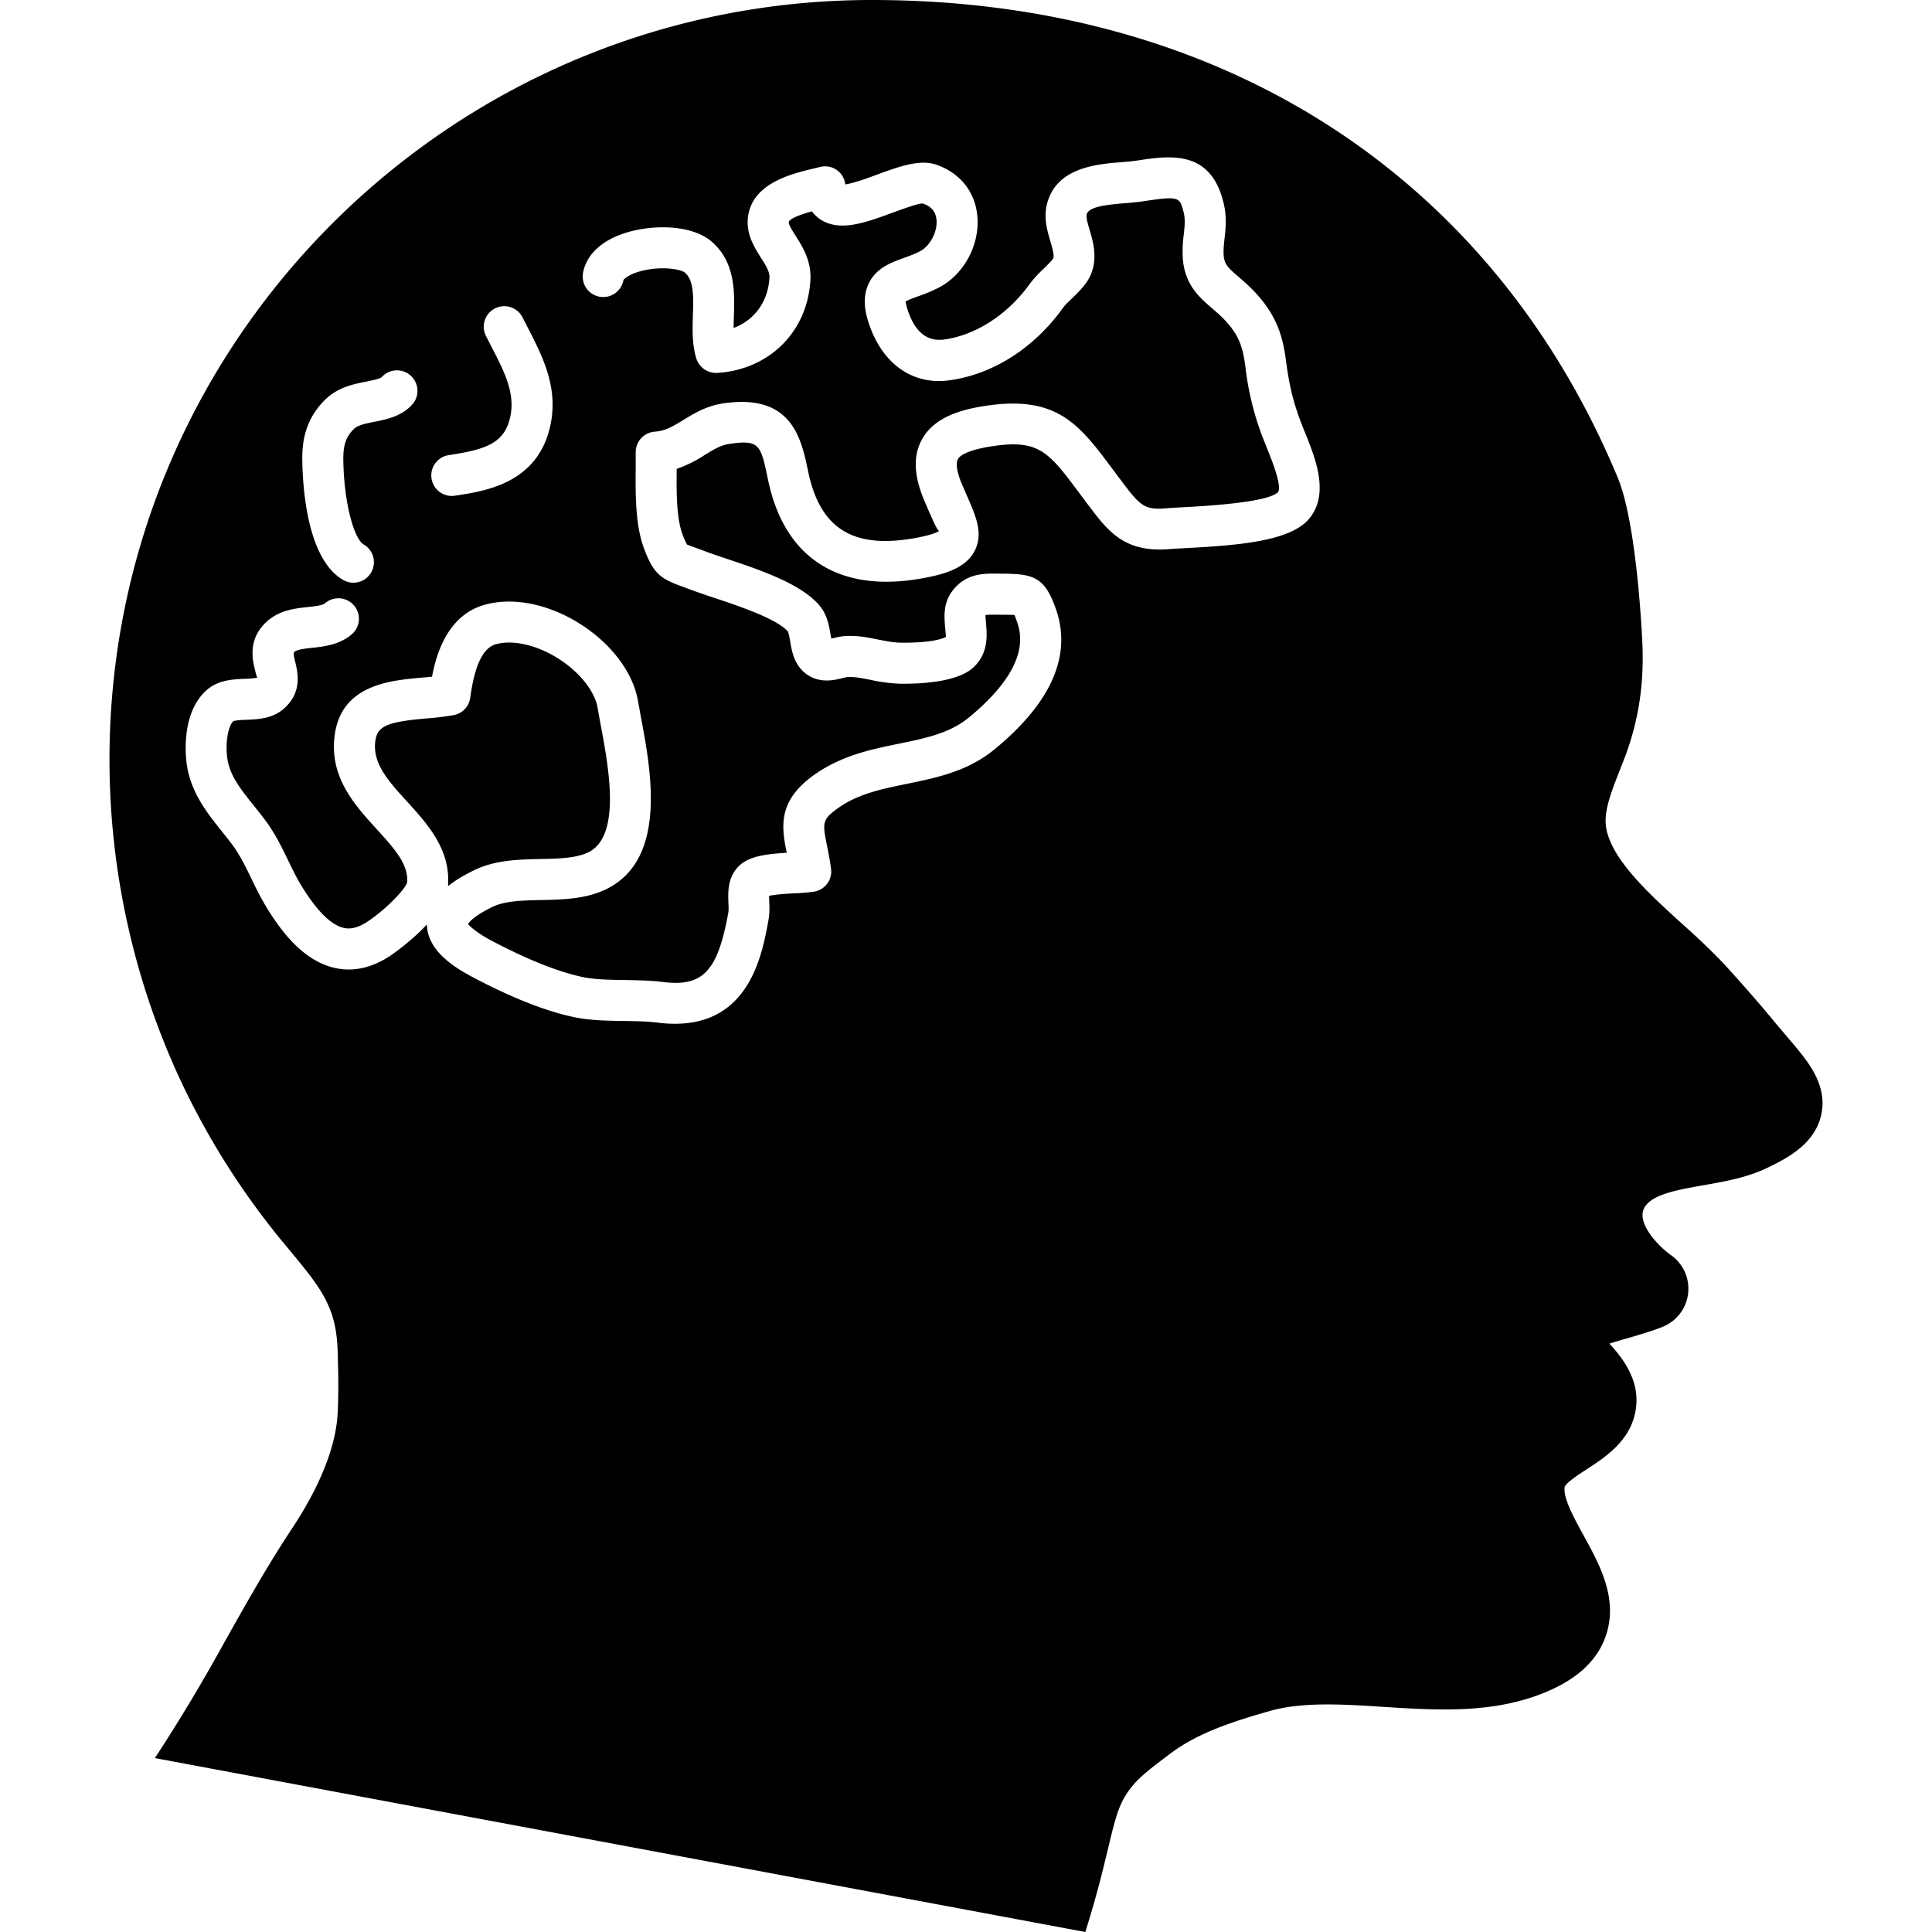 <?xml version="1.0" standalone="no"?><!DOCTYPE svg PUBLIC "-//W3C//DTD SVG 1.1//EN" "http://www.w3.org/Graphics/SVG/1.1/DTD/svg11.dtd"><svg t="1745924763124" class="icon" viewBox="0 0 1024 1024" version="1.1" xmlns="http://www.w3.org/2000/svg" p-id="2756" xmlns:xlink="http://www.w3.org/1999/xlink" width="200" height="200"><path d="M286.464 455.296c9.92-0.213 19.285-0.427 25.728-3.755 17.131-8.853 10.347-45.099 6.293-66.752-0.64-3.456-1.237-6.635-1.685-9.387-1.472-8.96-9.429-19.029-20.757-26.261-8.704-5.547-18.176-8.576-26.219-8.576a26.453 26.453 0 0 0-7.019 0.896c-6.805 1.899-11.243 11.179-13.568 28.331a10.88 10.88 0 0 1-8.747 9.237 152.149 152.149 0 0 1-14.848 1.792c-21.291 1.877-26.048 4.181-26.816 12.907-1.003 11.456 7.317 20.587 16.96 31.147 10.88 11.968 23.211 25.515 21.653 44.821 4.288-3.435 9.195-6.165 13.525-8.299 11.157-5.568 23.531-5.845 35.499-6.101z" p-id="2757"></path><path d="M949.077 551.723l-7.168-8.469a811.776 811.776 0 0 0-29.056-33.301 382.336 382.336 0 0 0-21.035-20.075c-17.451-15.851-37.248-33.813-40.448-50.709-1.643-8.661 2.581-19.349 7.04-30.656l2.901-7.424c7.317-19.627 10.219-39.104 9.131-61.184-0.512-10.496-3.52-64.021-13.013-86.763C790.443 92.267 646.336 0 462.123 0 239.296 0 58.027 180.629 58.027 402.667c0 62.101 14.592 124.075 42.155 179.243a404.075 404.075 0 0 0 48.896 75.392l4.352 5.248c16.469 19.925 24.747 29.888 25.515 53.12 0.363 11.029 0.597 22.699 0 33.557-0.917 17.408-9.259 38.379-24.064 60.757-13.504 20.373-25.643 42.069-37.376 63.04a919.723 919.723 0 0 1-35.413 58.795L575.232 1024c5.931-18.773 9.387-33.131 12.011-44.011 4.693-19.712 6.379-25.813 14.101-34.731 3.989-4.544 11.392-10.155 18.923-15.787 14.741-11.115 33.259-17.024 52.544-22.549 17.344-4.949 38.229-3.691 60.373-2.24 30.272 1.92 61.547 3.861 90.155-9.643 14.635-6.869 24.021-16.448 27.968-28.565 6.293-19.392-3.392-37.056-11.989-52.693-4.928-9.003-11.115-20.224-9.963-25.792 0.853-2.219 7.915-6.827 11.755-9.323 10.624-6.912 25.216-16.427 26.219-34.987 0.619-12.203-5.973-22.677-14.336-31.509 3.947-1.28 7.787-2.368 10.581-3.157 6.699-1.963 12.971-3.84 17.984-5.909a21.76 21.76 0 0 0 4.16-37.803c-6.592-4.629-19.221-17.579-13.845-25.728 4.373-6.677 17.323-8.96 31.019-11.371 11.456-2.005 23.275-4.075 34.048-9.344 9.344-4.544 25.003-12.139 28.395-28.181 3.328-15.808-7.04-28.117-16.256-38.955zM237.867 241.216c19.648-2.923 28.971-6.357 32.277-18.987 3.413-13.099-2.581-24.747-9.536-38.229l-2.752-5.397a10.88 10.88 0 1 1 19.413-9.749l2.667 5.205c7.851 15.253 16.768 32.533 11.221 53.696-7.488 28.629-34.155 32.597-50.112 34.987a10.837 10.837 0 0 1-12.331-9.152 10.88 10.88 0 0 1 9.152-12.373z m-65.451-29.44c6.635-6.528 15.019-8.213 21.781-9.536 2.581-0.512 7.403-1.472 8.128-2.368a10.88 10.88 0 0 1 16.853 13.717c-5.696 6.997-14.059 8.64-20.779 9.984-4.501 0.896-8.747 1.749-10.773 3.733-4.309 4.224-5.781 8.597-5.653 16.768 0.363 23.125 5.867 41.685 10.773 44.501a10.837 10.837 0 1 1-10.859 18.816c-18.795-10.837-21.397-47.637-21.653-62.976-0.171-9.493 1.067-21.781 12.181-32.64z m521.472 63.147c-9.856 11.755-36.437 14.08-65.173 15.573-3.499 0.192-6.464 0.341-8.597 0.512-24.085 2.112-32.832-9.472-42.923-22.827l-4.757-6.336c-16.619-22.315-21.675-29.056-46.336-25.365-13.781 2.048-17.451 5.184-18.389 6.848-1.28 2.24-0.491 7.083 2.112 13.269l2.709 6.251c4.736 10.795 8.853 20.117 3.947 29.333-4.8 9.045-16 12.224-27.392 14.293-44.117 8.107-73.28-10.411-81.984-52.011-3.883-18.667-4.331-21.568-20.523-19.179-4.565 0.661-8.299 2.944-12.992 5.824a67.627 67.627 0 0 1-14.933 7.403v0.213c-0.107 11.541-0.213 25.877 3.115 34.56 1.557 4.075 2.219 5.12 2.411 5.376 0.32 0.149 2.325 0.896 4.117 1.515l4.949 1.835c3.307 1.28 7.467 2.667 12.053 4.203 17.429 5.824 39.168 13.077 49.045 24.725 4.075 4.821 5.056 10.603 5.845 15.253l0.427 2.283 0.555-0.128c2.24-0.555 5.035-1.237 8.171-1.28 6.613-0.171 11.221 0.981 16.405 1.963 3.84 0.747 7.701 1.557 11.669 1.6 16.021 0.213 22.72-2.176 23.936-3.093 0-0.448-0.277-3.392-0.427-5.141-0.448-5.163-1.045-12.245 3.349-18.496 7.083-10.048 16.917-9.941 24.064-9.856l2.219 0.021c17.109 0.043 23.125 1.515 29.163 18.944 8.448 24.427-2.475 49.344-32.491 74.069-14.315 11.776-30.656 15.104-46.421 18.347-13.717 2.795-26.667 5.44-37.568 13.568-7.637 5.675-7.253 7.531-4.843 19.605 0.725 3.563 1.493 7.467 2.069 11.84a10.816 10.816 0 0 1-8.768 12.117 98.347 98.347 0 0 1-10.56 0.939 109.312 109.312 0 0 0-13.483 1.259c-0.021 1.045 0.043 2.283 0.064 3.243 0.107 2.795 0.235 5.952-0.32 9.088-3.285 18.475-9.92 55.531-49.621 55.531a72.107 72.107 0 0 1-9.067-0.576c-5.696-0.725-11.968-0.811-18.219-0.896-8.896-0.128-18.091-0.299-26.283-2.048-15.104-3.179-33.323-10.389-54.101-21.419-10.155-5.397-23.552-14.101-23.851-27.691-8.704 9.429-19.371 16.555-19.541 16.683-9.664 6.379-19.499 8.533-29.163 6.379-17.216-3.819-28.949-20.16-36.288-32.128a171.584 171.584 0 0 1-8.043-15.275c-3.093-6.357-5.995-12.352-10.005-17.792-1.792-2.432-3.733-4.821-5.632-7.211-7.765-9.707-16.576-20.693-18.645-35.84-0.597-4.352-2.88-26.624 10.197-38.677 6.229-5.76 14.208-6.08 20.565-6.336 2.283-0.085 5.739-0.235 6.741-0.725-0.32 0-0.811-2.048-1.152-3.392-1.429-5.653-4.032-16.192 5.269-25.429 6.869-6.805 15.573-7.744 22.571-8.491 3.797-0.405 7.744-0.832 9.237-2.091a10.859 10.859 0 1 1 13.995 16.619c-6.592 5.525-14.549 6.4-20.928 7.083-3.989 0.427-8.107 0.875-9.579 2.304-0.427 0.981 0.149 3.243 0.512 4.757 1.408 5.696 4.075 16.32-5.803 25.088-6.08 5.419-13.781 5.739-19.968 5.995-2.219 0.085-5.952 0.235-6.997 0.789-2.709 2.56-4.245 11.413-3.136 19.563 1.259 9.173 7.189 16.597 14.08 25.173 2.091 2.603 4.16 5.205 6.144 7.872 5.248 7.083 8.725 14.293 12.096 21.269 2.176 4.501 4.331 9.003 7.019 13.376 8.149 13.291 15.701 20.779 22.464 22.272 3.733 0.832 7.829-0.235 12.459-3.307 9.728-6.421 20.096-17.173 21.056-20.821 0.832-9.621-7.019-18.219-16.107-28.203-11.413-12.523-24.341-26.731-22.528-47.637 2.475-28.821 29.013-31.147 46.571-32.704l5.248-0.469c2.496-13.141 8.747-32.789 27.968-38.144 15.104-4.245 34.069-0.363 50.773 10.304 16.64 10.624 28.032 25.984 30.507 41.067l1.621 8.896c5.163 27.605 13.781 73.813-17.707 90.069-10.923 5.632-23.275 5.909-35.243 6.165-10.027 0.213-19.477 0.427-26.219 3.797-10.197 5.077-12.309 8.363-12.629 8.981 0.32 0.043 2.325 3.349 12.309 8.661 18.731 9.941 35.477 16.64 48.427 19.371 6.165 1.323 13.931 1.451 22.144 1.579 7.083 0.128 14.165 0.256 20.587 1.067 21.12 2.603 28.949-5.675 34.581-37.184 0.149-0.811 0.064-2.837 0-4.437-0.235-5.845-0.533-13.867 5.483-19.797 5.248-5.184 13.845-6.379 25.408-7.083-2.667-13.205-4.928-26.816 13.333-40.405 14.784-11.029 31.488-14.421 46.208-17.429 13.781-2.816 26.816-5.483 36.971-13.824 22.251-18.347 30.933-35.221 25.749-50.176a105.237 105.237 0 0 0-1.536-4.203c-1.707-0.107-4.416-0.107-7.083-0.128l-2.453-0.021c-2.112 0-5.035-0.043-5.824 0.256-0.064 0.448 0.149 2.859 0.277 4.459 0.512 5.76 1.344 15.403-6.165 22.699-2.389 2.368-10.155 9.408-39.296 9.173a85.973 85.973 0 0 1-15.509-2.005c-4.011-0.768-8.064-1.685-12.053-1.579-0.619 0-2.048 0.363-3.243 0.661-4.437 1.088-12.779 3.072-19.947-2.987-5.589-4.715-6.763-11.584-7.616-16.619-0.299-1.728-0.747-4.331-1.173-5.099-5.781-6.784-25.899-13.504-39.189-17.941a351.061 351.061 0 0 1-13.013-4.523l-4.459-1.664c-10.965-3.947-14.656-6.827-19.499-19.605-4.779-12.48-4.651-29.12-4.523-42.475v-8.747a10.88 10.88 0 0 1 10.112-11.008c5.717-0.427 9.877-2.965 15.189-6.229 5.739-3.499 12.224-7.467 21.163-8.789 36.459-5.333 41.301 18.709 44.971 36.245 6.336 30.272 23.851 41.109 56.832 35.115 10.176-1.856 12.352-3.563 12.565-3.776-0.853 0-3.221-5.376-5.141-9.707l-2.837-6.613c-5.525-13.141-5.867-23.723-1.024-32.341 6.848-12.181 21.845-15.851 34.112-17.685 37.696-5.525 49.259 10.112 67.008 33.877l4.651 6.229c9.749 12.885 11.989 15.296 23.744 14.272 2.304-0.192 5.525-0.384 9.301-0.576 29.184-1.536 45.909-4.203 49.728-7.915 2.453-2.965-3.413-17.472-5.333-22.229l-1.344-3.392a153.216 153.216 0 0 1-10.603-41.323c-1.472-11.093-3.883-16.619-10.24-23.637-2.475-2.731-4.971-4.864-7.275-6.848-6.72-5.781-14.336-12.331-15.552-25.835a63.189 63.189 0 0 1 0.448-13.205c0.469-4.309 0.875-8.021-0.021-11.691-2.048-8.32-2.261-8.981-21.291-6.08a152.875 152.875 0 0 1-9.963 1.045c-10.112 0.832-19.243 1.899-20.16 5.952-0.427 1.536 0.661 5.205 1.536 8.149 1.835 6.229 4.331 14.784 0.725 23.531-2.069 5.035-6.208 9.067-10.219 12.949-1.728 1.685-3.456 3.264-4.544 4.779-15.317 21.461-37.397 35.477-60.544 38.528-18.709 2.496-34.389-8.149-41.771-28.309-2.176-5.931-4.608-14.72-0.811-22.848 3.904-8.384 11.904-11.264 18.923-13.803 2.688-0.981 5.611-2.005 8.427-3.499 5.269-2.816 9.173-10.197 8.683-16.427-0.32-4.416-2.624-7.211-7.211-8.832-1.792-0.405-11.243 3.072-16.597 5.035-13.589 4.992-27.584 10.197-37.867 3.307a17.813 17.813 0 0 1-4.373-4.203c-10.389 2.88-12.224 4.864-12.288 5.824-0.085 1.259 2.069 4.651 3.627 7.104 3.52 5.547 8.363 13.163 7.872 23.104-1.323 27.499-21.632 47.893-49.429 49.6a11.008 11.008 0 0 1-11.008-7.552c-2.325-7.36-2.091-15.296-1.856-22.976 0.384-11.477 0.277-18.709-4.288-22.656-2.155-1.835-12.459-3.563-22.976-0.853-7.019 1.792-9.344 4.395-9.579 4.928a10.837 10.837 0 1 1-21.376-3.947c1.685-9.131 9.045-16.448 20.715-20.565 14.912-5.291 36.672-5.227 47.381 3.968 12.757 10.987 12.245 26.965 11.84 39.829-0.064 2.069-0.128 4.096-0.149 6.016 11.093-4.181 18.389-14.08 19.008-26.837 0.128-3.072-2.005-6.464-4.523-10.411-3.349-5.312-7.531-11.883-6.976-20.245 1.301-18.944 22.805-24.107 34.389-26.901l3.755-0.917a10.773 10.773 0 0 1 13.547 9.195c4.245-0.533 12.032-3.392 17.024-5.248 11.605-4.245 22.571-8.235 31.317-5.163 12.779 4.501 20.693 14.613 21.696 27.712 1.131 14.997-7.147 30.293-20.139 37.227a83.072 83.072 0 0 1-11.264 4.779c-2.261 0.832-5.675 2.048-6.741 2.859 0.192 0.171 0.256 2.005 1.685 5.867 3.84 10.539 10.069 15.253 18.539 14.229 16.96-2.219 34.048-13.291 45.717-29.611a62.507 62.507 0 0 1 7.083-7.744c1.749-1.707 4.672-4.565 5.312-5.76 0.64-1.579-0.533-5.525-1.536-9.024-1.579-5.376-3.563-12.075-1.92-19.157 4.565-19.925 26.475-21.696 39.573-22.741 2.88-0.235 5.589-0.448 8-0.811 17.685-2.709 39.296-5.995 46.144 22.357 1.813 7.36 1.131 13.632 0.491 19.157-0.299 2.923-0.661 5.824-0.405 8.896 0.405 4.544 2.261 6.357 8.085 11.371 2.944 2.539 6.101 5.269 9.216 8.747 10.709 11.776 13.952 22.251 15.68 35.349 1.984 14.848 4.075 22.997 9.28 36.245l1.323 3.2c4.992 12.565 12.608 31.424 1.707 44.459z" p-id="2758"></path></svg>